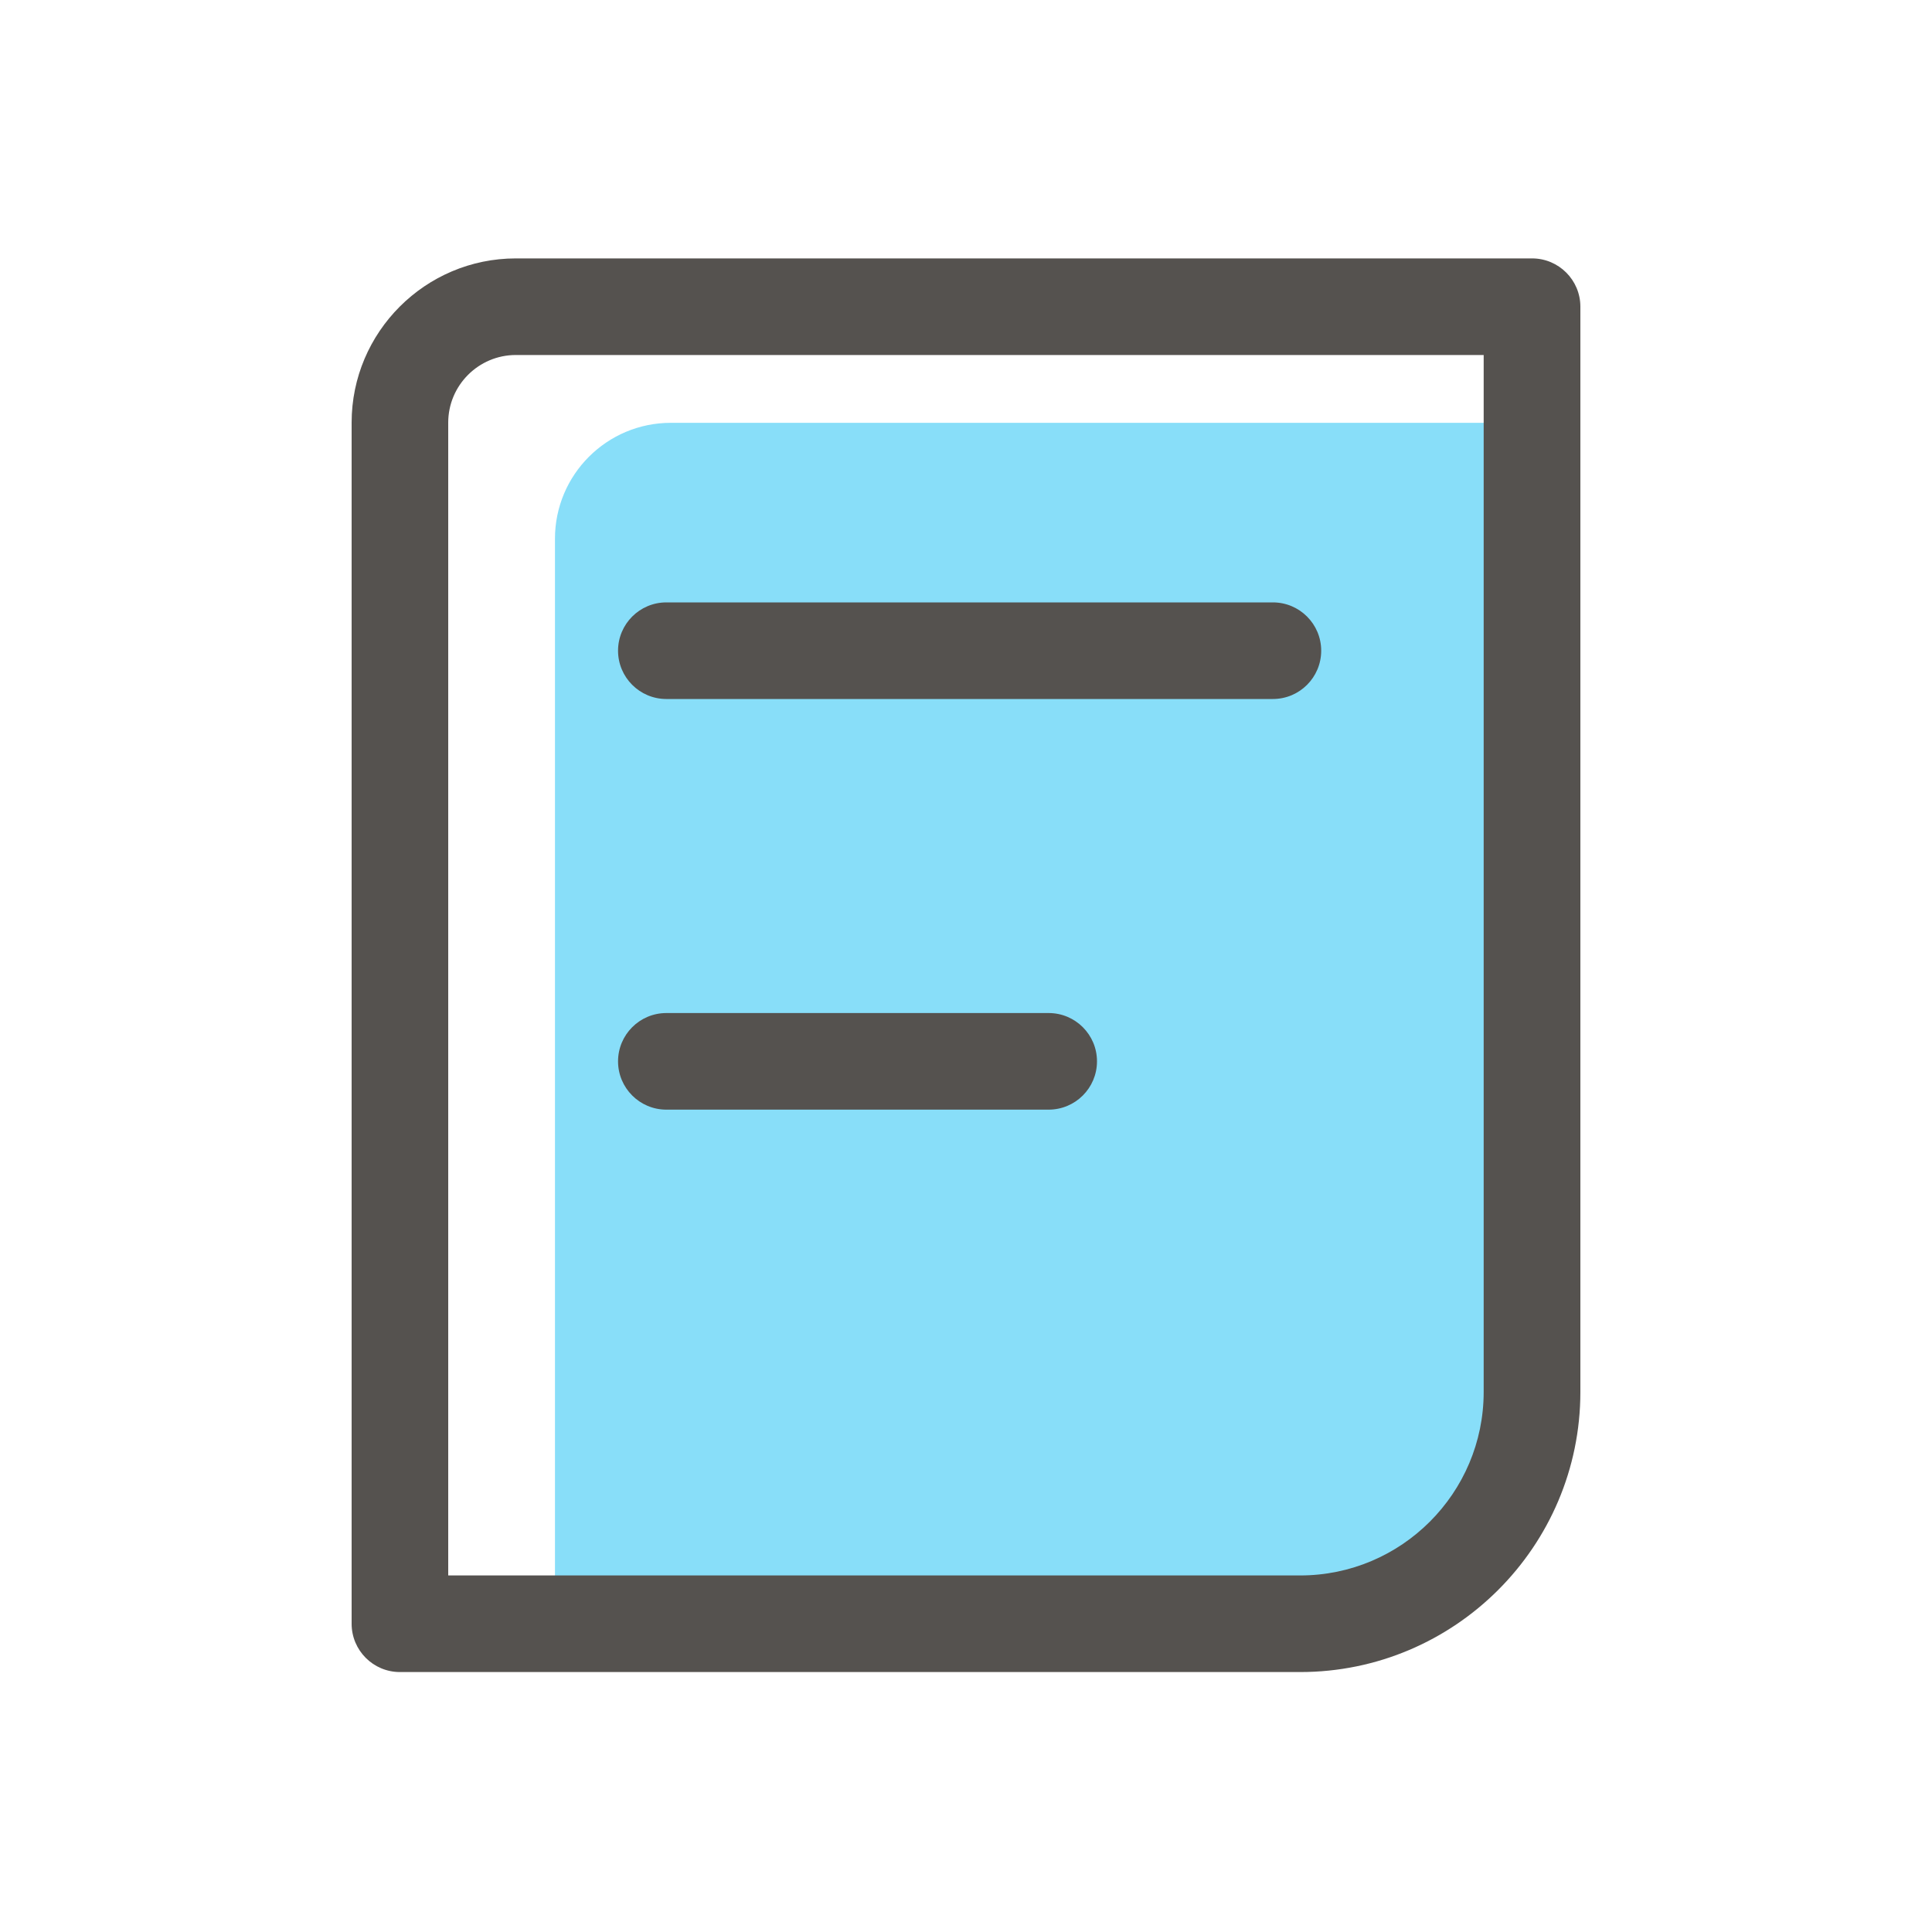 <?xml version="1.0" standalone="no"?><!DOCTYPE svg PUBLIC "-//W3C//DTD SVG 1.1//EN" "http://www.w3.org/Graphics/SVG/1.1/DTD/svg11.dtd"><svg t="1663953296999" class="icon" viewBox="0 0 1024 1024" version="1.1" xmlns="http://www.w3.org/2000/svg" p-id="2630" xmlns:xlink="http://www.w3.org/1999/xlink" width="200" height="200"><path d="M817.357 224.102H355.584c-33.946 0-61.44 27.494-61.44 61.44v585.421h400.333c67.84 0 122.88-55.04 122.88-122.88V224.102z" fill="#88def9" p-id="2631"></path><path d="M689.152 886.221H211.968c-14.131 0-25.6-11.469-25.6-25.6V224c0-47.974 39.066-87.04 87.04-87.04h538.624c14.131 0 25.6 11.469 25.6 25.6v575.181c0 81.869-66.611 148.48-148.48 148.48z m-451.584-51.2h451.533c53.658 0 97.28-43.622 97.28-97.28V188.16H273.408c-19.763 0-35.84 16.077-35.84 35.84v611.021z" fill="#55524F" p-id="2632"></path><path d="M674.662 370.483H353.178c-14.131 0-25.6-11.469-25.6-25.6s11.469-25.6 25.6-25.6h321.485c14.131 0 25.6 11.469 25.6 25.6s-11.469 25.6-25.6 25.6zM555.776 588.134H353.178c-14.131 0-25.6-11.469-25.6-25.6s11.469-25.6 25.6-25.6h202.65c14.131 0 25.6 11.469 25.6 25.6s-11.469 25.6-25.651 25.6z" fill="#55524F" p-id="2633"></path></svg>